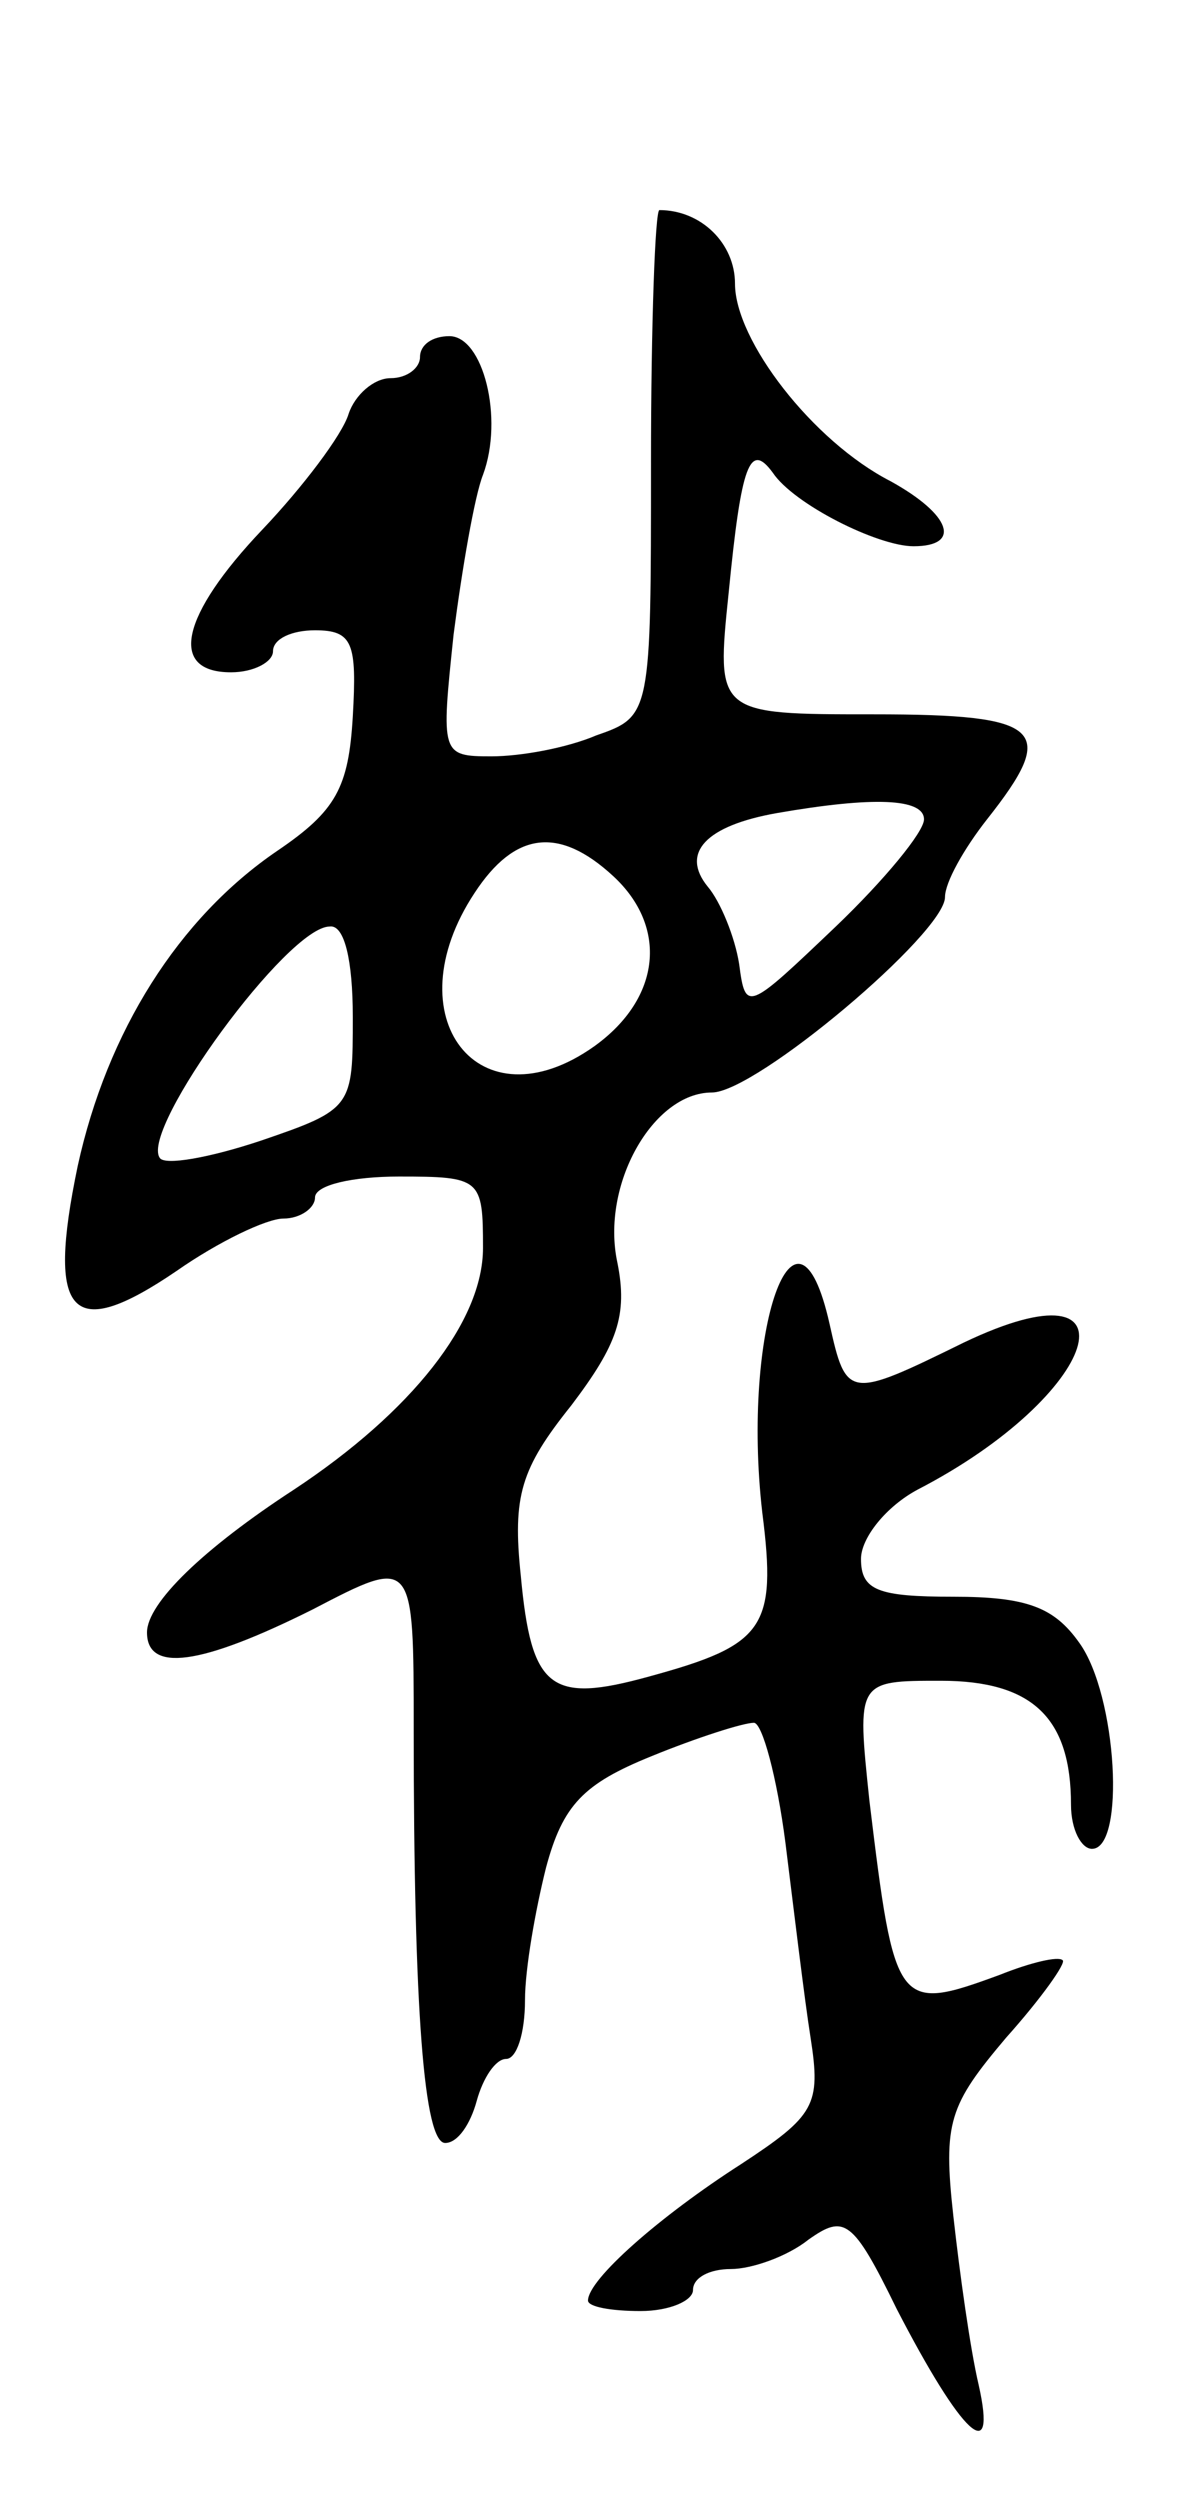<svg version="1.0" xmlns="http://www.w3.org/2000/svg"
 width="57pt" height="119pt" viewBox="0 0 57 119"
 preserveAspectRatio="xMidYMid meet">
<g transform="translate(0,119) scale(0.1,-0.1)"
fill="#000000" stroke="none">
<path d="M310 970 c0 -120 0 -121 -26 -130 -14 -6 -36 -10 -50 -10 -24 0 -24
1 -18 58 4 31 10 66 14 76 10 27 0 66 -16 66 -8 0 -14 -4 -14 -10 0 -5 -6 -10
-14 -10 -8 0 -17 -8 -20 -17 -3 -10 -22 -35 -41 -55 -39 -41 -45 -68 -15 -68
11 0 20 5 20 10 0 6 9 10 20 10 18 0 20 -6 18 -41 -2 -34 -8 -45 -36 -64 -47
-32 -81 -86 -95 -150 -15 -72 -3 -84 47 -50 20 14 43 25 51 25 8 0 15 5 15 10
0 6 18 10 40 10 39 0 40 -1 40 -34 0 -35 -34 -78 -90 -115 -43 -28 -70 -54
-70 -68 0 -19 25 -16 79 11 48 25 48 25 48 -57 0 -135 5 -197 15 -197 6 0 12
9 15 20 3 11 9 20 14 20 5 0 9 12 9 28 0 15 5 43 10 63 8 30 18 40 50 53 22 9
44 16 49 16 4 0 11 -26 15 -57 4 -32 9 -74 12 -93 5 -32 2 -37 -33 -60 -39
-25 -73 -55 -73 -65 0 -3 11 -5 25 -5 14 0 25 5 25 10 0 6 8 10 18 10 10 0 27
6 37 14 17 12 21 10 42 -33 31 -60 48 -76 39 -36 -4 17 -9 53 -12 80 -5 45 -2
53 25 85 17 19 29 36 27 37 -2 2 -15 -1 -30 -7 -49 -18 -50 -16 -62 83 -6 57
-6 57 34 57 44 0 62 -18 62 -59 0 -12 5 -21 10 -21 16 0 12 73 -6 98 -12 17
-25 22 -60 22 -36 0 -44 3 -44 18 0 10 12 25 27 33 87 45 108 111 22 70 -55
-27 -56 -27 -64 9 -16 71 -42 -3 -32 -90 7 -55 1 -63 -54 -78 -47 -13 -56 -6
-61 48 -4 38 0 51 24 81 22 29 27 43 22 68 -8 37 17 81 45 81 21 0 111 76 111
93 0 7 9 23 20 37 34 43 27 50 -54 50 -75 0 -75 0 -69 58 6 61 10 72 21 57 10
-15 50 -35 67 -35 23 0 18 15 -11 31 -37 19 -74 67 -74 94 0 19 -16 35 -36 35
-2 0 -4 -54 -4 -120z m130 -170 c0 -6 -19 -29 -42 -51 -42 -40 -43 -41 -46
-18 -2 13 -9 30 -15 37 -13 16 -1 29 33 35 46 8 70 7 70 -3z m-148 -27 c26
-24 23 -58 -9 -81 -55 -39 -96 14 -57 73 19 29 40 32 66 8z m-124 -67 c0 -43
0 -44 -44 -59 -24 -8 -46 -12 -48 -8 -9 14 61 110 81 110 7 1 11 -16 11 -43z"/>
</g>
</svg>
